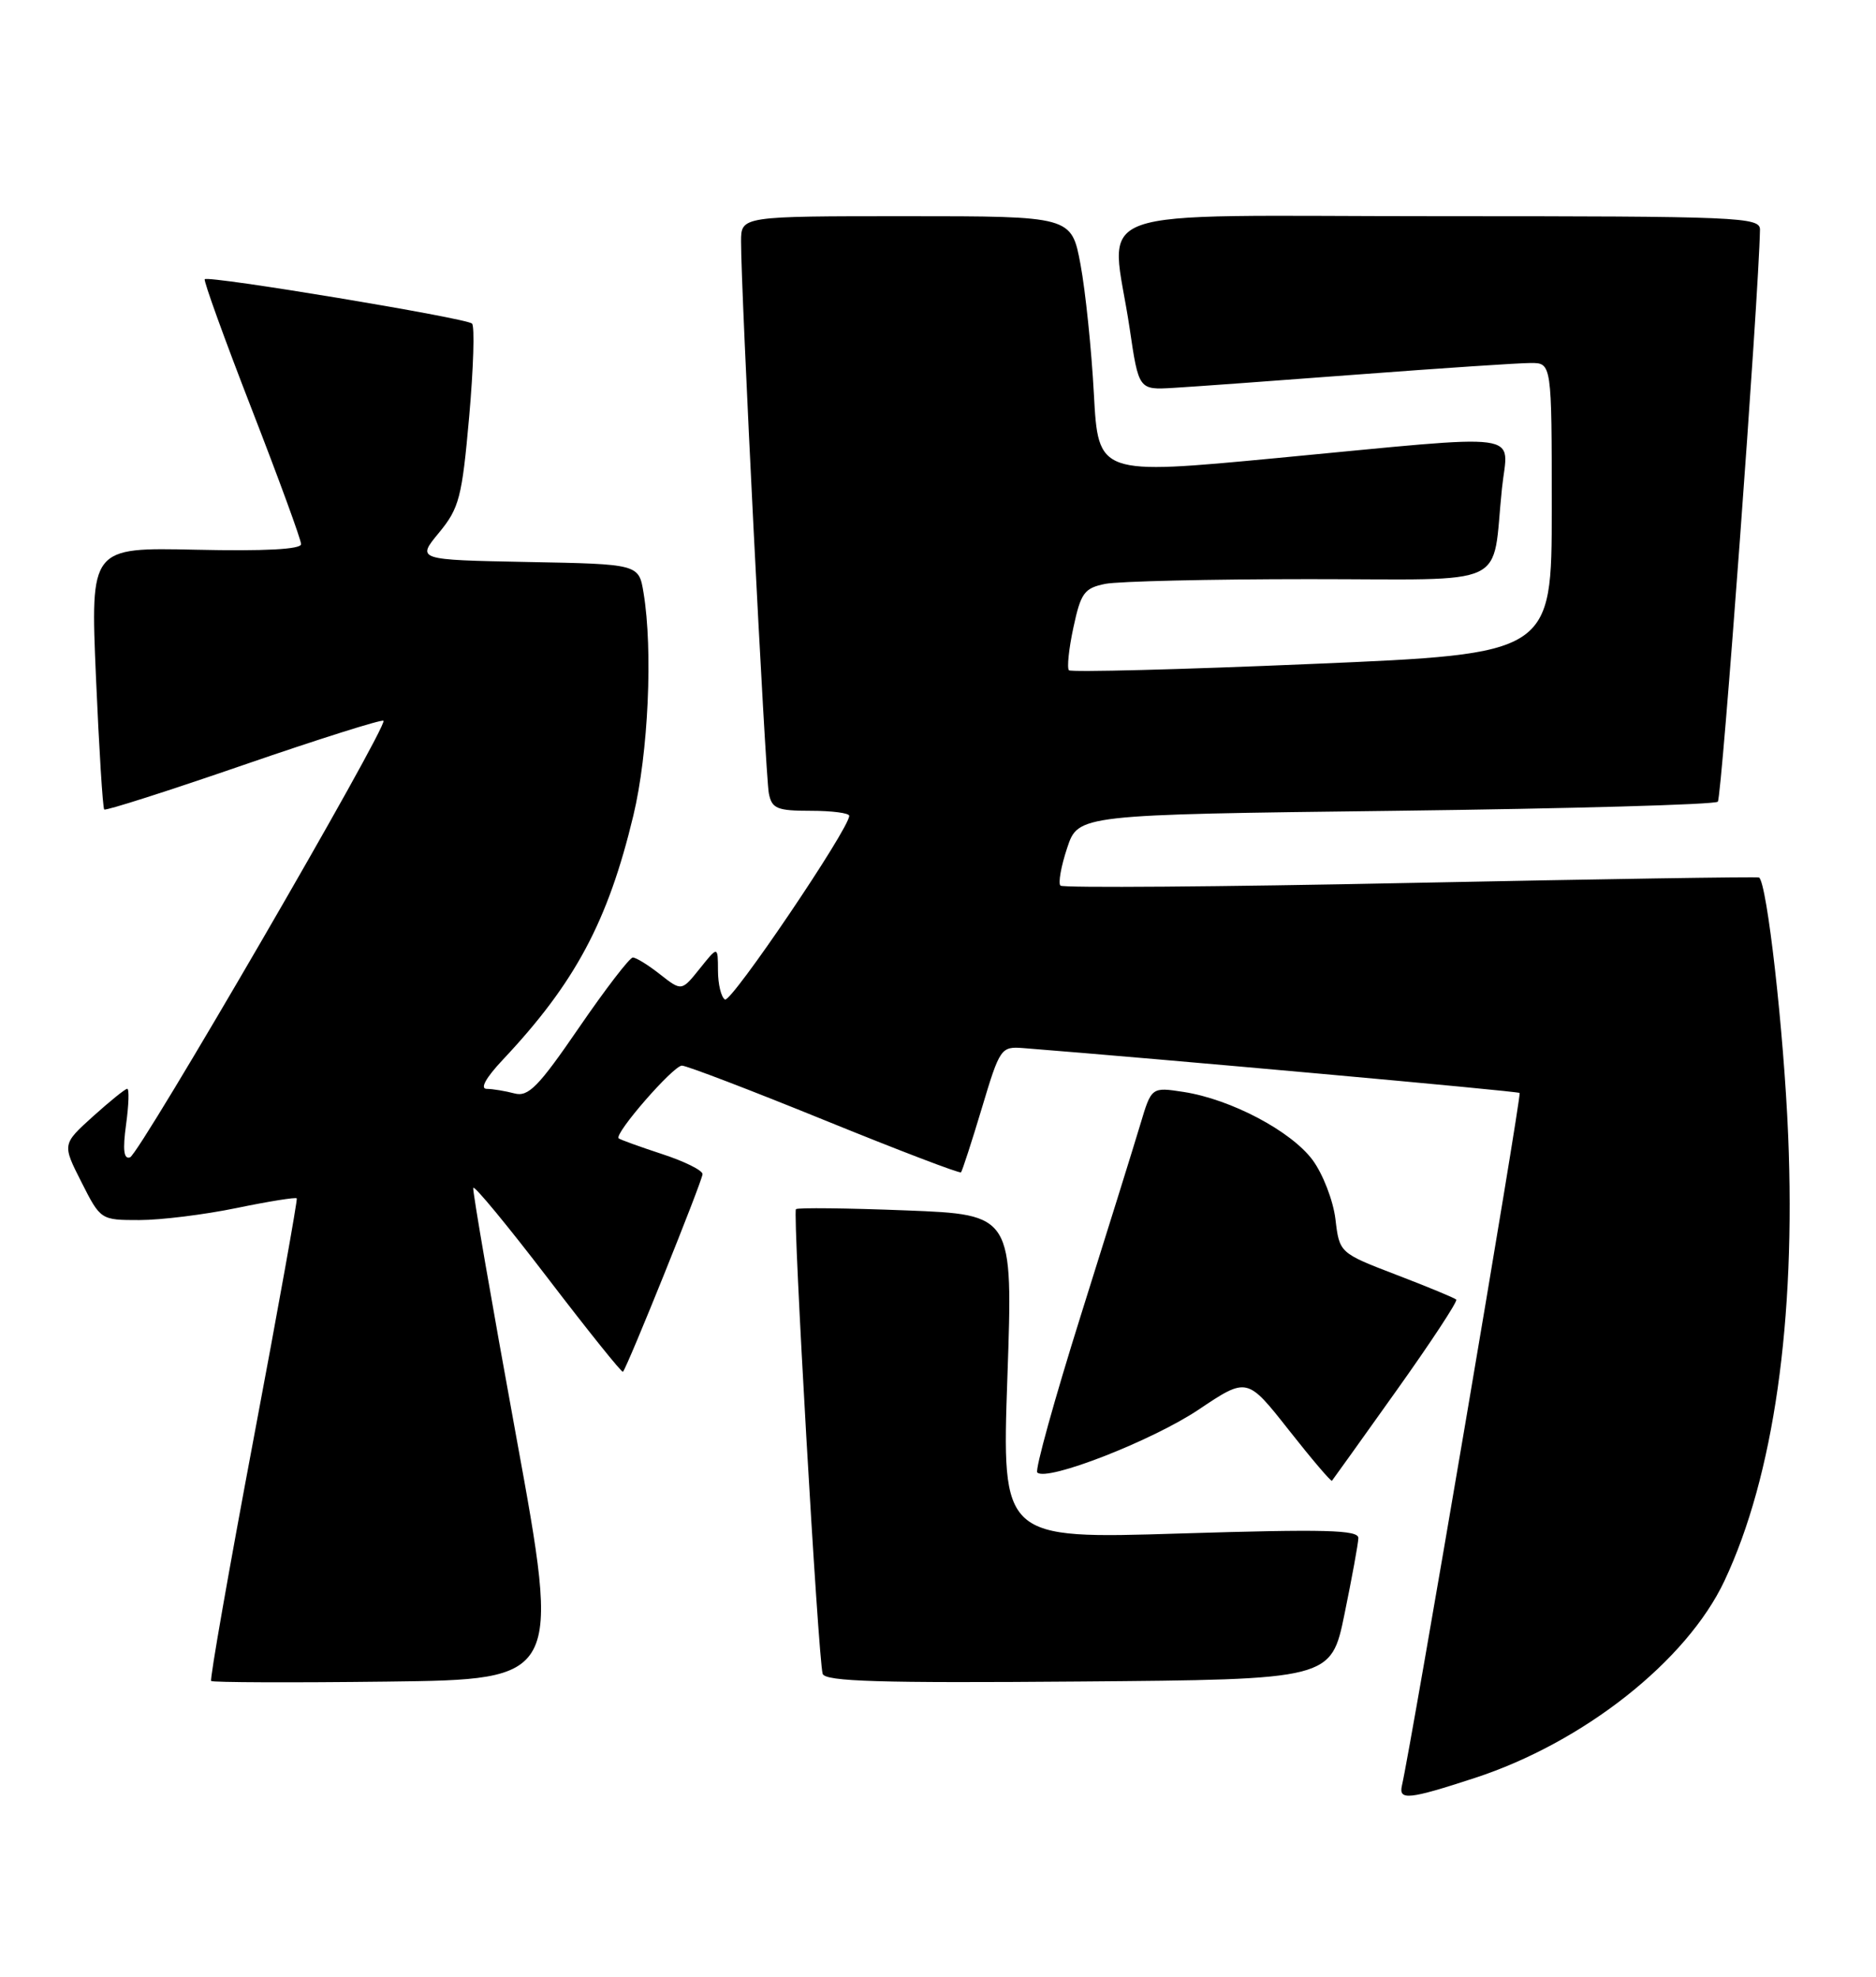 <?xml version="1.0" encoding="UTF-8" standalone="no"?>
<!DOCTYPE svg PUBLIC "-//W3C//DTD SVG 1.1//EN" "http://www.w3.org/Graphics/SVG/1.1/DTD/svg11.dtd" >
<svg xmlns="http://www.w3.org/2000/svg" xmlns:xlink="http://www.w3.org/1999/xlink" version="1.1" viewBox="0 0 243 256">
 <g >
 <path fill="currentColor"
d=" M 191.00 230.26 C 205.09 225.67 218.50 215.09 223.38 204.70 C 229.75 191.15 232.62 171.07 231.62 147.00 C 231.06 133.52 228.88 114.30 227.85 113.64 C 227.66 113.52 207.35 113.84 182.71 114.34 C 158.08 114.85 137.67 115.00 137.36 114.69 C 137.05 114.38 137.44 112.18 138.23 109.81 C 139.66 105.50 139.66 105.50 180.75 105.00 C 203.35 104.72 222.14 104.20 222.51 103.82 C 223.03 103.30 227.82 38.30 227.97 29.75 C 228.00 28.11 225.37 28.00 186.50 28.00 C 139.15 28.00 143.91 26.28 146.32 42.50 C 147.50 50.50 147.50 50.50 152.00 50.23 C 154.47 50.09 165.28 49.30 176.00 48.49 C 186.72 47.68 196.74 47.01 198.25 47.01 C 201.00 47.00 201.00 47.00 201.00 65.84 C 201.00 84.67 201.00 84.67 169.98 85.98 C 152.92 86.71 138.74 87.07 138.46 86.80 C 138.19 86.52 138.44 84.03 139.04 81.26 C 140.00 76.77 140.45 76.16 143.18 75.61 C 144.87 75.28 156.73 75.00 169.55 75.00 C 196.07 75.00 193.18 76.36 194.55 63.25 C 195.32 55.78 198.39 56.19 165.38 59.32 C 142.26 61.51 142.26 61.51 141.69 51.00 C 141.38 45.23 140.60 37.69 139.96 34.25 C 138.79 28.00 138.79 28.00 117.39 28.00 C 96.00 28.00 96.00 28.00 95.99 31.25 C 95.96 37.43 99.14 100.51 99.59 102.75 C 99.98 104.72 100.65 105.00 105.02 105.00 C 107.76 105.00 110.00 105.29 110.00 105.65 C 110.00 107.32 94.70 129.93 93.90 129.44 C 93.41 129.13 93.00 127.45 93.00 125.69 C 92.99 122.50 92.99 122.50 90.64 125.44 C 88.29 128.37 88.29 128.37 85.51 126.19 C 83.98 124.98 82.39 124.00 81.97 124.00 C 81.56 124.00 78.42 128.09 74.99 133.09 C 69.74 140.75 68.44 142.08 66.64 141.60 C 65.46 141.29 63.85 141.02 63.05 141.01 C 62.14 141.01 62.92 139.59 65.12 137.25 C 74.49 127.30 78.75 119.33 82.04 105.61 C 83.98 97.53 84.59 84.20 83.36 76.78 C 82.75 73.05 82.75 73.05 68.35 72.78 C 53.96 72.50 53.96 72.50 56.86 68.99 C 59.49 65.80 59.84 64.43 60.77 53.99 C 61.33 47.67 61.50 42.23 61.14 41.90 C 60.39 41.19 27.00 35.65 26.52 36.16 C 26.35 36.35 29.08 43.91 32.60 52.97 C 36.12 62.03 39.00 69.90 39.00 70.47 C 39.00 71.14 34.26 71.39 25.36 71.19 C 11.71 70.89 11.71 70.89 12.43 87.69 C 12.83 96.93 13.31 104.65 13.50 104.83 C 13.69 105.02 21.81 102.42 31.56 99.06 C 41.31 95.70 49.46 93.13 49.67 93.34 C 50.31 93.98 18.09 149.47 16.84 149.88 C 16.03 150.16 15.88 148.92 16.33 145.63 C 16.68 143.09 16.75 141.00 16.48 141.00 C 16.22 141.00 14.22 142.62 12.03 144.59 C 8.06 148.18 8.06 148.18 10.55 153.09 C 13.03 157.99 13.05 158.00 18.06 158.00 C 20.82 158.00 26.49 157.30 30.65 156.44 C 34.81 155.58 38.31 155.02 38.44 155.19 C 38.56 155.36 36.04 169.41 32.83 186.42 C 29.63 203.42 27.16 217.49 27.35 217.69 C 27.55 217.88 37.81 217.92 50.16 217.77 C 72.62 217.50 72.62 217.50 66.86 186.00 C 63.69 168.68 61.19 154.20 61.30 153.83 C 61.41 153.46 65.76 158.73 70.96 165.53 C 76.17 172.34 80.54 177.79 80.69 177.65 C 81.25 177.08 91.00 152.88 91.00 152.05 C 91.00 151.56 88.64 150.39 85.75 149.45 C 82.86 148.50 80.34 147.59 80.14 147.42 C 79.49 146.87 87.21 138.00 88.33 138.00 C 88.93 138.00 97.25 141.18 106.81 145.07 C 116.37 148.96 124.33 152.00 124.48 151.82 C 124.64 151.64 125.86 147.90 127.18 143.50 C 129.51 135.72 129.66 135.51 132.54 135.73 C 150.29 137.13 196.58 141.30 196.84 141.54 C 197.12 141.79 182.82 225.91 181.59 231.25 C 181.15 233.18 182.49 233.04 191.00 230.26 Z  M 174.16 209.00 C 175.12 204.32 175.93 199.91 175.95 199.19 C 175.99 198.12 171.68 198.01 152.88 198.59 C 129.76 199.31 129.76 199.31 130.49 178.30 C 131.22 157.29 131.22 157.29 117.36 156.75 C 109.74 156.45 103.32 156.38 103.10 156.59 C 102.65 157.01 105.98 214.83 106.56 216.76 C 106.87 217.76 113.99 217.97 139.68 217.76 C 172.42 217.50 172.42 217.50 174.16 209.00 Z  M 180.88 180.09 C 185.35 173.82 188.84 168.51 188.63 168.30 C 188.42 168.09 184.93 166.64 180.87 165.09 C 173.50 162.26 173.50 162.26 172.98 157.88 C 172.69 155.47 171.35 152.02 170.02 150.22 C 167.23 146.47 159.45 142.36 153.32 141.41 C 149.15 140.77 149.15 140.77 147.70 145.63 C 146.90 148.31 143.44 159.41 140.01 170.31 C 136.59 181.20 134.04 190.38 134.36 190.69 C 135.57 191.91 149.28 186.56 155.27 182.54 C 161.54 178.34 161.54 178.34 166.93 185.18 C 169.89 188.94 172.41 191.90 172.53 191.76 C 172.65 191.62 176.41 186.37 180.88 180.09 Z "/>
</g>
</svg>